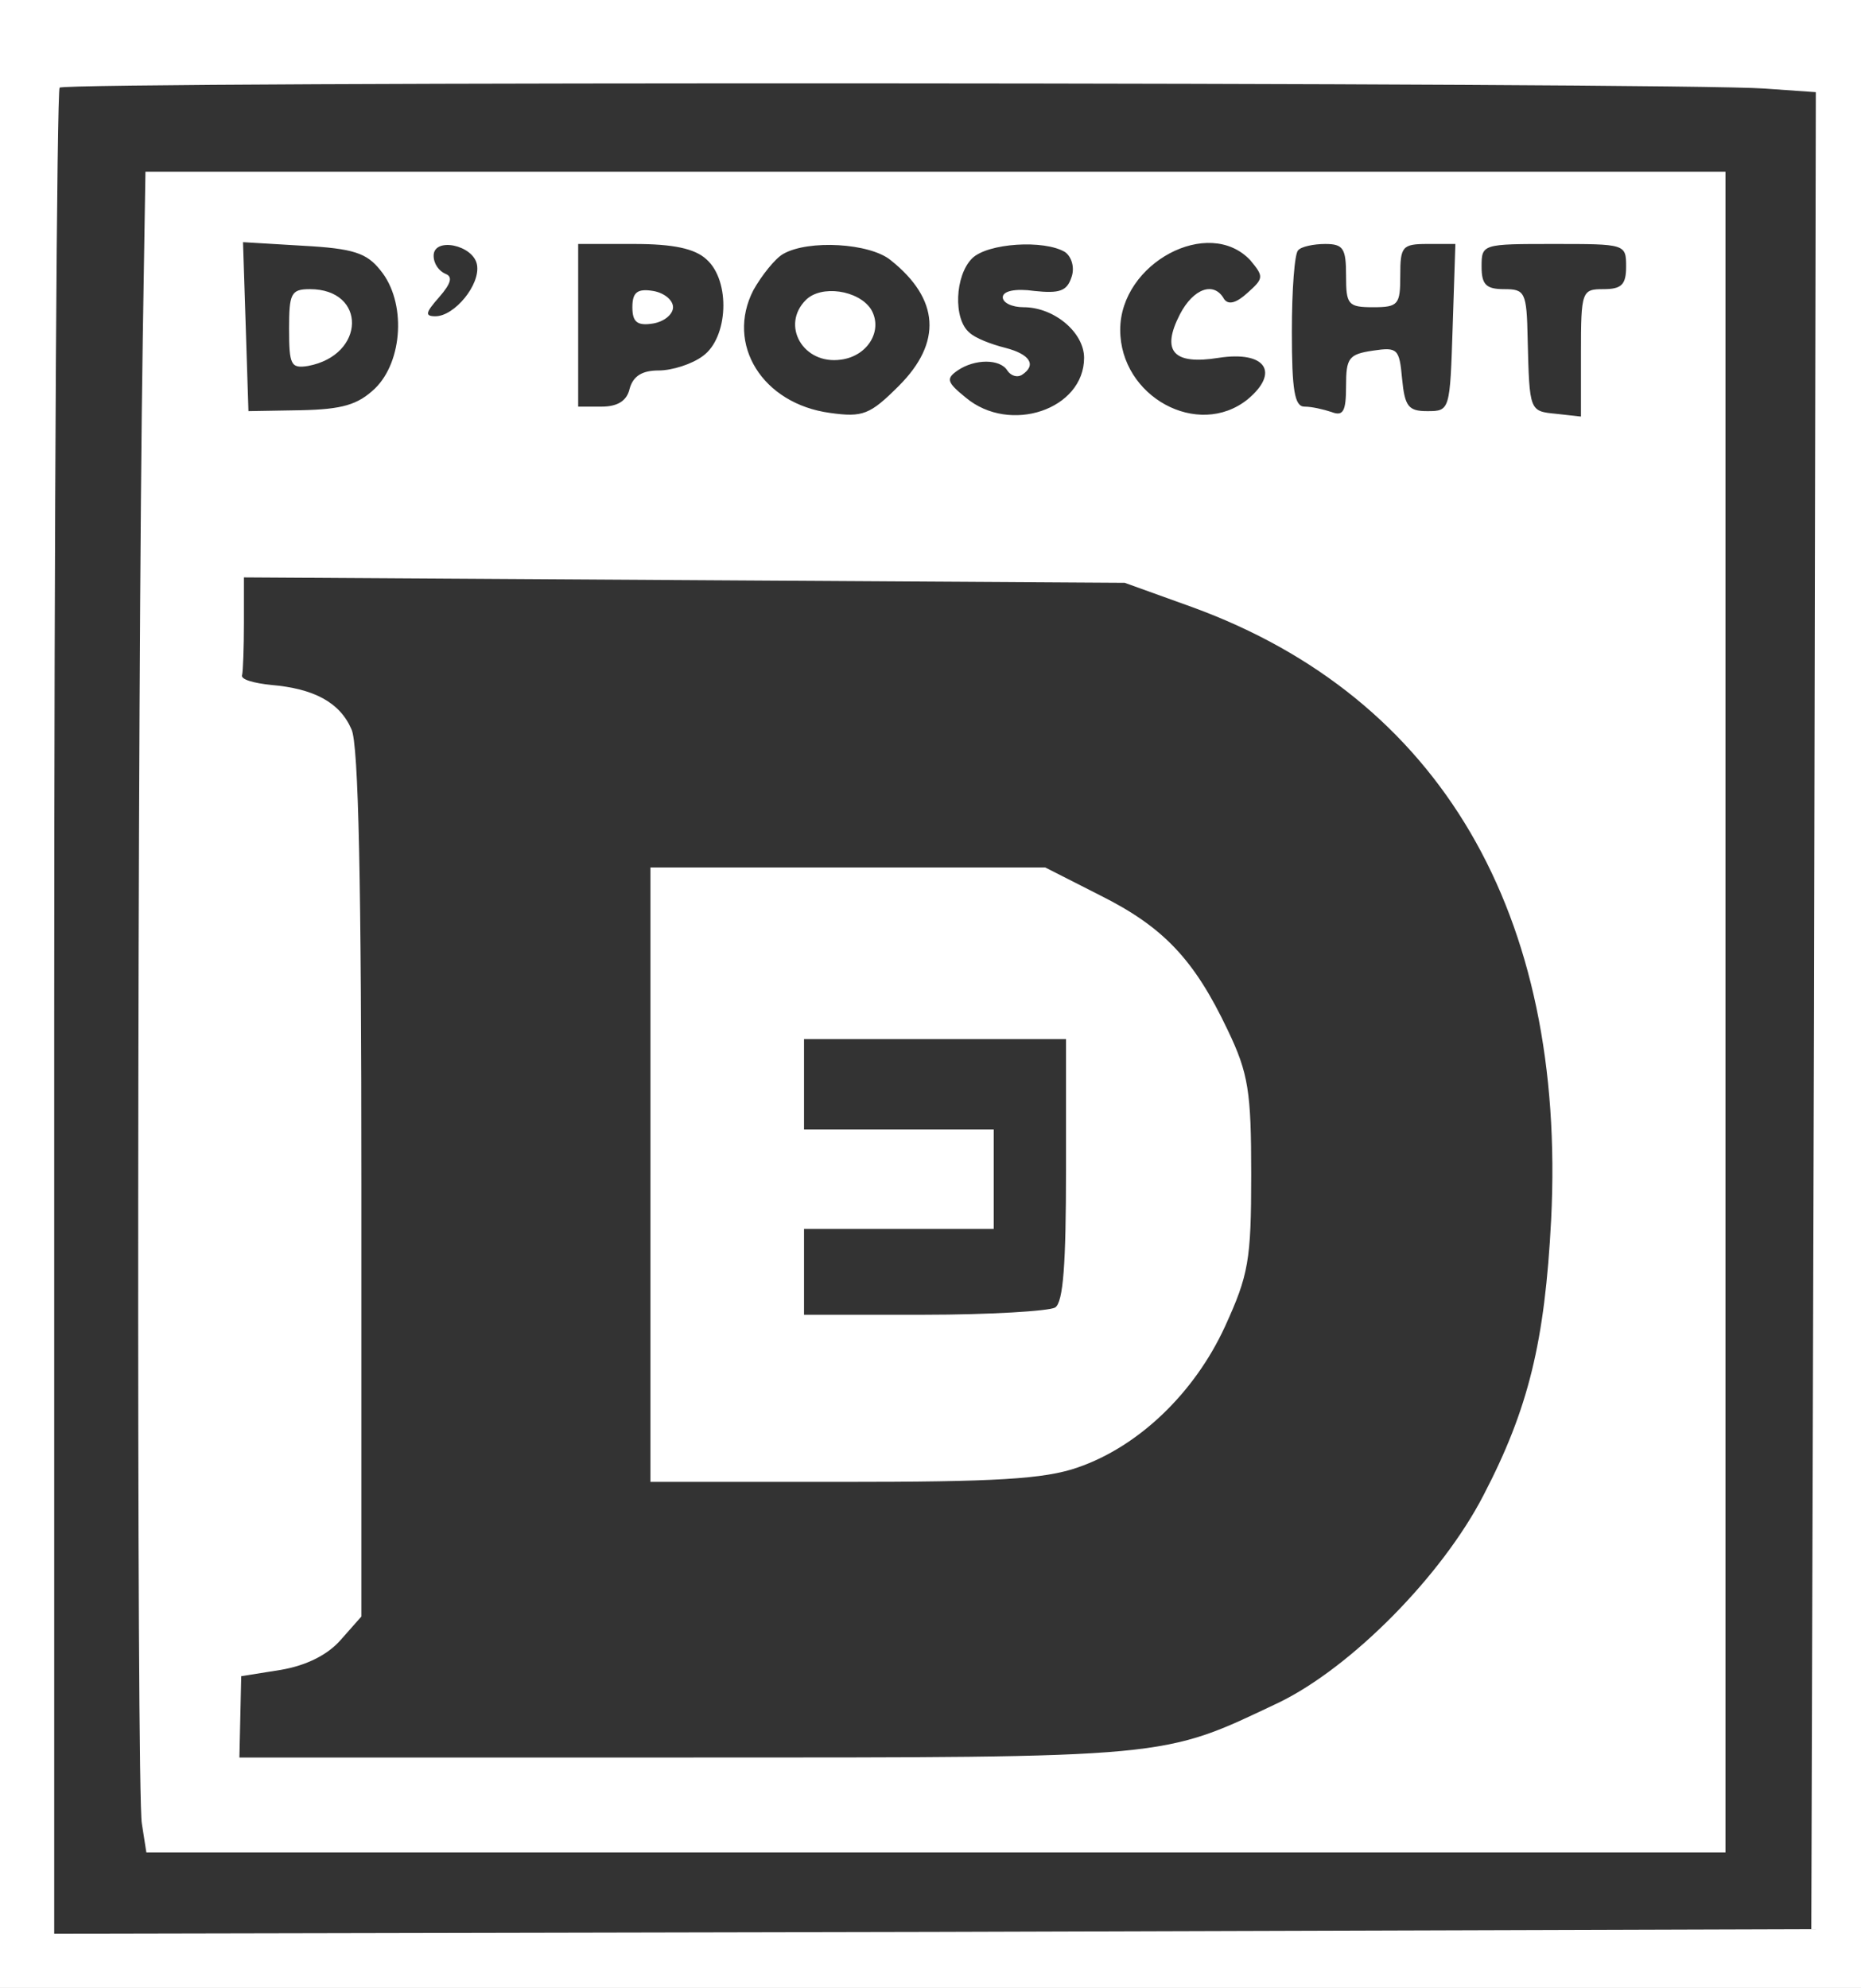 <?xml version="1.0" standalone="no"?>
<!DOCTYPE svg PUBLIC "-//W3C//DTD SVG 20010904//EN"
 "http://www.w3.org/TR/2001/REC-SVG-20010904/DTD/svg10.dtd">
<svg version="1.0" xmlns="http://www.w3.org/2000/svg"
 width="206pt" height="220pt" viewBox="0 0 206 220"
 preserveAspectRatio="xMidYMid meet">

<rect x="0" y="0" width="206" height="220" fill="#333333" stroke="none"/>

<g transform="translate(0,220) scale(0.1,-0.1)"
fill="#FFFFFF" stroke="none">
<path d="M0 1100 l0 -1100 1030 0 1030 0 0 1100 0 1100 -1030 0 -1030 0 0
-1100z m1953 1002 l57 -4 -2 -1016 -3 -1017 -972 -3 -973 -2 0 1018 c0 560 3
1021 6 1025 7 7 1795 6 1887 -1z"/>
<path d="M158 1823 c-6 -376 -7 -1609 -1 -1641 l5 -32 874 0 874 0 0 930 0
930 -875 0 -874 0 -3 -187z m263 78 c29 -35 25 -101 -6 -131 -19 -18 -36 -23
-82 -24 l-58 -1 -3 94 -3 93 67 -4 c55 -3 70 -8 85 -27z m107 6 c4 -22 -25
-57 -46 -57 -12 0 -11 4 4 21 14 16 15 23 7 26 -7 3 -13 11 -13 20 0 21 44 12
48 -10z m254 6 c27 -24 24 -87 -4 -107 -12 -9 -34 -16 -49 -16 -18 0 -28 -6
-32 -20 -3 -14 -14 -20 -31 -20 l-26 0 0 90 0 90 62 0 c43 0 67 -5 80 -17z
m204 -1 c54 -43 57 -91 9 -139 -32 -32 -40 -35 -76 -30 -75 10 -116 76 -85
136 9 16 24 35 33 40 28 16 96 12 119 -7z m193 9 c7 -5 11 -17 7 -28 -5 -15
-13 -18 -41 -15 -21 3 -35 0 -35 -7 0 -6 10 -11 23 -11 34 0 67 -28 67 -56 0
-57 -82 -85 -131 -44 -21 17 -22 21 -9 30 19 13 47 13 55 0 4 -6 11 -8 16 -5
17 11 9 23 -18 30 -16 4 -34 11 -40 17 -18 15 -16 63 3 82 17 17 80 21 103 7z
m205 -9 c15 -18 15 -20 -3 -36 -12 -11 -21 -14 -26 -7 -11 20 -34 12 -49 -17
-21 -41 -7 -56 43 -48 52 8 68 -16 32 -46 -55 -44 -141 3 -141 77 0 74 98 126
144 77z m106 -17 c0 -32 2 -35 30 -35 28 0 30 3 30 35 0 32 2 35 30 35 l31 0
-3 -92 c-3 -92 -3 -93 -28 -93 -21 0 -25 5 -28 36 -3 33 -5 35 -32 31 -27 -4
-30 -8 -30 -39 0 -28 -3 -34 -16 -29 -9 3 -22 6 -30 6 -11 0 -14 18 -14 83 0
46 3 87 7 90 3 4 17 7 30 7 20 0 23 -5 23 -35z m310 10 c0 -20 -5 -25 -25 -25
-24 0 -25 -2 -25 -71 l0 -70 -27 3 c-30 3 -30 2 -32 83 -1 52 -3 55 -26 55
-20 0 -25 5 -25 25 0 25 1 25 80 25 79 0 80 0 80 -25z m-480 -377 c274 -100
414 -339 397 -678 -7 -135 -25 -209 -75 -305 -46 -89 -146 -190 -226 -229
-131 -62 -115 -61 -656 -61 l-495 0 1 45 1 45 44 7 c29 5 52 17 66 33 l23 26
0 479 c0 330 -3 487 -11 503 -13 30 -42 45 -89 49 -19 2 -34 6 -32 11 1 4 2
30 2 58 l0 50 488 -3 487 -3 75 -27z"/>
<path d="M320 1836 c0 -40 2 -44 21 -41 64 12 65 85 2 85 -21 0 -23 -5 -23
-44z"/>
<path d="M700 1860 c0 -16 5 -21 23 -18 12 2 22 10 22 18 0 8 -10 16 -22 18
-18 3 -23 -2 -23 -18z"/>
<path d="M892 1868 c-28 -28 -3 -72 39 -66 30 4 47 33 33 56 -14 21 -55 27
-72 10z"/>
<path d="M720 900 l0 -340 213 0 c168 0 223 3 260 16 67 23 129 82 163 156 26
57 29 73 29 168 0 92 -3 112 -26 160 -37 78 -71 114 -141 149 l-61 31 -219 0
-218 0 0 -340z m460 6 c0 -105 -3 -147 -12 -153 -7 -4 -73 -8 -145 -8 l-133 0
0 48 0 47 105 0 105 0 0 55 0 55 -105 0 -105 0 0 50 0 50 145 0 145 0 0 -144z"/>
</g>
</svg>
